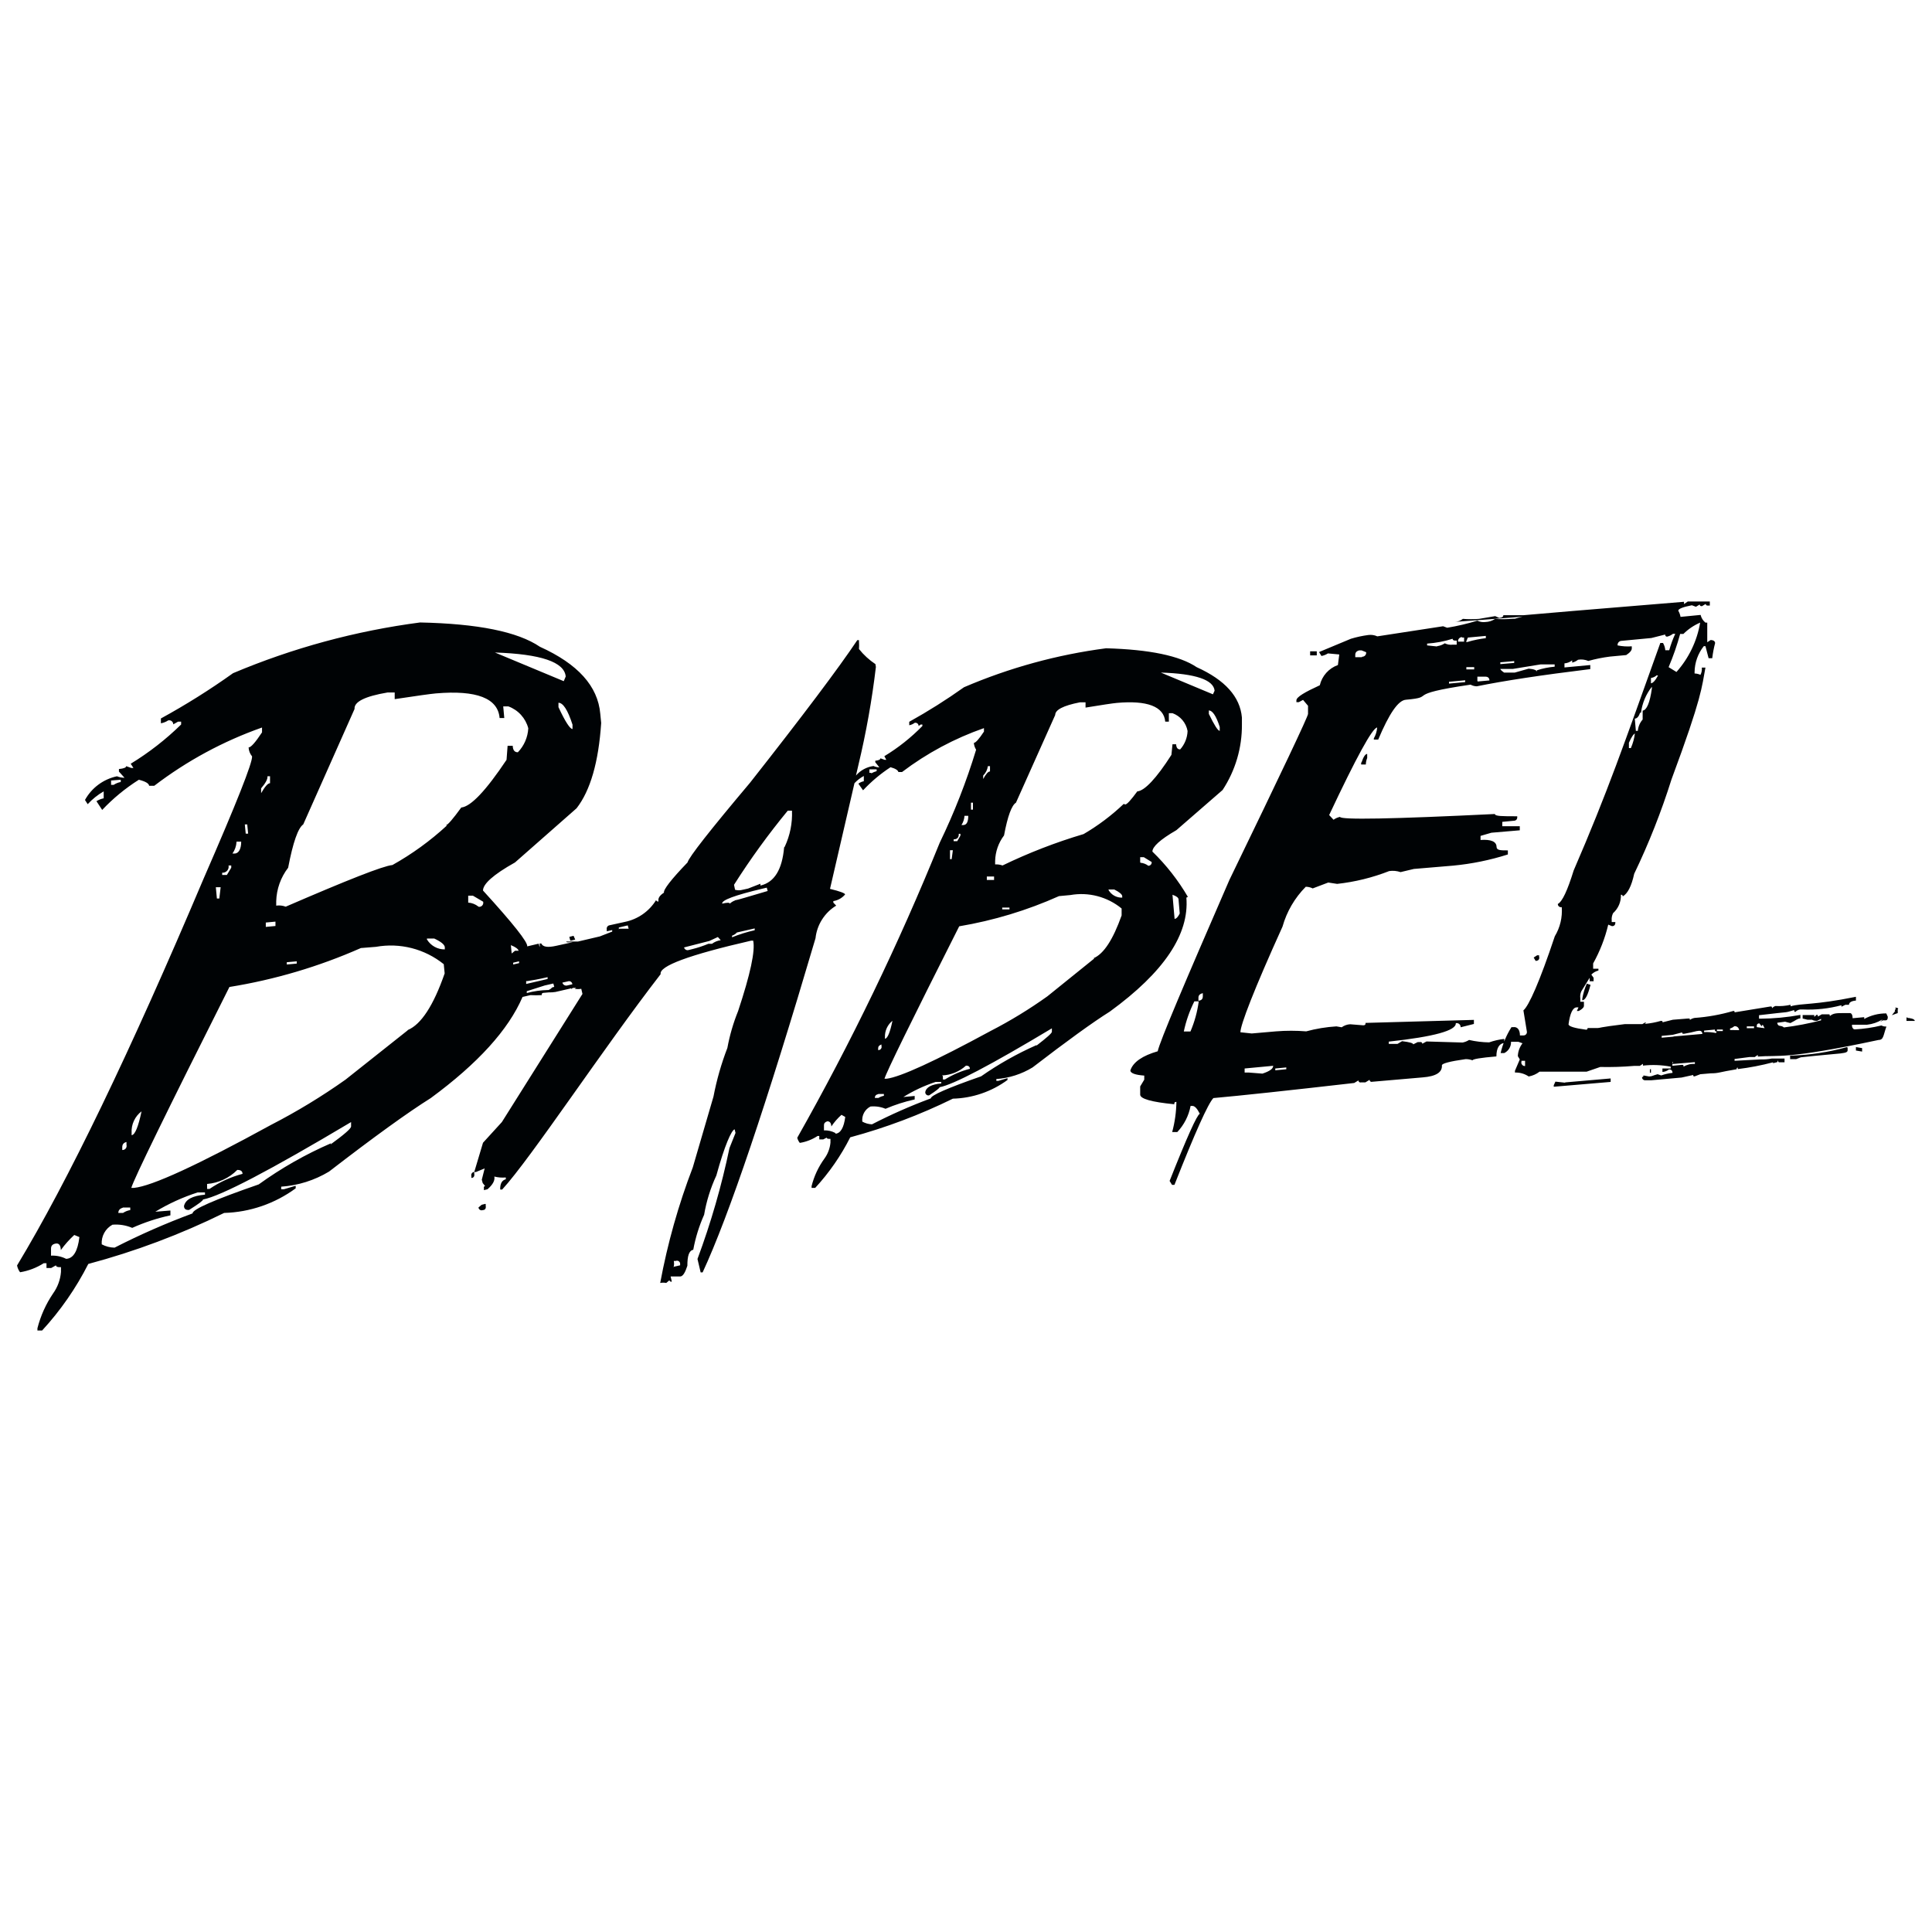 <svg width="128" height="128" viewBox="0 0 128 128" fill="none" xmlns="http://www.w3.org/2000/svg">
<path d="M90.18 50.5V50.65H90.49C90.493 50.502 90.523 50.356 90.58 50.22V49.95C90.45 49.95 90.32 50.16 90.2 50.53L90.18 50.5ZM87.24 43.42V43.15H86.8V43.42H87.24ZM78.7 59.42C78.056 58.318 77.266 57.308 76.35 56.42C76.35 56.1 76.85 55.63 77.94 55L81 52.34C81.847 51.051 82.292 49.541 82.28 48V47.54C82.16 46.16 81.16 45.05 79.28 44.2C78.16 43.446 76.16 43.03 73.28 42.95C70.04 43.373 66.873 44.242 63.87 45.53C62.703 46.36 61.491 47.124 60.24 47.82V48.05C60.37 48.025 60.494 47.97 60.6 47.89C60.631 47.882 60.664 47.882 60.696 47.889C60.727 47.896 60.757 47.91 60.782 47.93C60.807 47.95 60.827 47.976 60.841 48.006C60.854 48.035 60.861 48.067 60.86 48.1L61 48H61.11V48.1C60.357 48.87 59.511 49.542 58.59 50.1L58.72 50.34H58.61L58.33 50.24C58.33 50.32 58.22 50.38 57.99 50.4V50.5L58.26 50.84C58.125 50.836 57.992 50.806 57.87 50.75C57.42 50.812 57.008 51.036 56.71 51.38L56.87 50.69C57.383 48.547 57.771 46.377 58.03 44.19L58 44C57.586 43.725 57.218 43.388 56.91 43C56.921 42.837 56.921 42.673 56.91 42.51V42.41H56.8C55.566 44.256 53.197 47.406 49.69 51.86C47.023 55.026 45.643 56.786 45.55 57.14C44.46 58.27 43.94 58.95 43.99 59.14C43.7 59.33 43.58 59.51 43.63 59.72C43.614 59.726 43.596 59.728 43.579 59.727C43.561 59.725 43.544 59.72 43.529 59.712C43.514 59.703 43.501 59.691 43.49 59.677C43.48 59.663 43.473 59.647 43.47 59.63C43.242 60.001 42.939 60.322 42.581 60.572C42.223 60.821 41.818 60.994 41.39 61.08L40.39 61.3C40.358 61.304 40.328 61.316 40.301 61.332C40.275 61.349 40.251 61.372 40.233 61.398C40.216 61.424 40.203 61.454 40.198 61.485C40.192 61.517 40.193 61.549 40.2 61.58V61.7L40.56 61.62V61.72L39.74 62.04L38.29 62.38H37.53C37.42 62.49 38.14 62.38 37.86 62.44L36.86 62.66C36.28 62.79 35.97 62.74 35.86 62.51H35.75C35.768 62.589 35.768 62.671 35.75 62.75L35.69 62.52L34.93 62.7C34.977 62.426 34 61.193 32 59C32 58.57 32.67 57.95 34.12 57.14L38.2 53.55C39.113 52.376 39.657 50.493 39.83 47.9L39.77 47.29C39.61 45.46 38.29 43.99 35.77 42.85C34.3 41.85 31.65 41.32 27.83 41.24C23.568 41.798 19.4 42.928 15.44 44.6C13.908 45.694 12.311 46.696 10.66 47.6V47.92C10.831 47.89 10.995 47.826 11.14 47.73C11.18 47.719 11.222 47.718 11.262 47.725C11.303 47.733 11.341 47.751 11.374 47.776C11.407 47.801 11.433 47.833 11.452 47.87C11.47 47.907 11.48 47.948 11.48 47.99L11.8 47.81H12V48C10.989 48.99 9.868 49.863 8.66 50.6L8.84 50.88H8.7L8.36 50.76C8.36 50.85 8.21 50.92 7.88 50.95V51.12L8.25 51.53C8.078 51.528 7.909 51.494 7.75 51.43C7.305 51.524 6.885 51.713 6.519 51.984C6.153 52.255 5.85 52.601 5.63 53L5.81 53.28C6.118 52.944 6.475 52.657 6.87 52.43V52.89C6.7 52.925 6.538 52.989 6.39 53.08L6.77 53.66C7.493 52.894 8.31 52.222 9.2 51.66C9.64 51.77 9.87 51.91 9.88 52.06H10.22C12.383 50.407 14.793 49.105 17.36 48.2V48.52C16.92 49.186 16.623 49.52 16.47 49.52C16.481 49.736 16.561 49.943 16.7 50.11C16.74 50.51 15.67 53.21 13.49 58.21C8.61 69.736 4.49 78.28 1.13 83.84C1.161 84.003 1.229 84.157 1.33 84.29C1.889 84.198 2.423 83.994 2.9 83.69H3.08V84.01H3.39L3.71 83.83C3.71 83.92 3.82 83.97 4.04 83.95V84.27C3.999 84.781 3.819 85.272 3.52 85.69C3.042 86.394 2.691 87.175 2.48 88V88.15H2.79C4.008 86.827 5.037 85.343 5.85 83.74C8.954 82.912 11.968 81.779 14.85 80.36C16.559 80.312 18.213 79.743 19.59 78.73V78.56L18.81 78.79H18.63V78.62C19.751 78.543 20.838 78.2 21.8 77.62C24.773 75.326 27.02 73.703 28.54 72.75C31.66 70.456 33.687 68.223 34.62 66.05L35.14 65.93C35.39 65.943 35.64 65.943 35.89 65.93C35.89 65.85 35.89 65.8 35.99 65.78C36.69 65.71 36.35 65.78 36.8 65.72L37.97 65.45H38.17L38.08 65.51C38.222 65.537 38.368 65.537 38.51 65.51L38.59 65.85L33.25 74.34L32 75.71L31.42 77.65H31.53L32.11 77.41L31.92 78.16L31.98 78.38L32.14 78.58C32.07 78.58 32.04 78.65 32.06 78.73V78.85L32.3 78.79C32.653 78.483 32.803 78.203 32.75 77.95C32.998 78.013 33.255 78.034 33.51 78.01V78.13C33.28 78.19 33.16 78.37 33.14 78.69V78.81H33.27C35.21 76.69 39.96 69.46 43.77 64.54C43.65 64.006 45.65 63.266 49.77 62.32H49.9C50.047 62.986 49.713 64.543 48.9 66.99C48.581 67.777 48.344 68.594 48.19 69.43C47.788 70.473 47.48 71.551 47.27 72.65L45.9 77.34C44.947 79.822 44.224 82.386 43.74 85C43.872 84.973 44.008 84.973 44.14 85L44.35 84.82C44.353 84.837 44.36 84.853 44.37 84.867C44.38 84.882 44.394 84.893 44.409 84.902C44.424 84.91 44.441 84.915 44.459 84.917C44.476 84.918 44.493 84.916 44.51 84.91L44.43 84.57H45.06C45.25 84.57 45.4 84.29 45.54 83.86C45.54 83.22 45.64 82.86 45.93 82.8C46.077 82.001 46.319 81.222 46.65 80.48C46.803 79.581 47.076 78.707 47.46 77.88C48.01 75.88 48.46 74.88 48.67 74.82L48.73 75.06L48.33 76.06C47.809 78.559 47.101 81.016 46.21 83.41L46.42 84.3H46.55C48.283 80.573 50.776 73.193 54.03 62.16C54.077 61.719 54.225 61.294 54.463 60.92C54.7 60.545 55.021 60.23 55.4 60L55.21 59.8V59.7C55.515 59.653 55.792 59.496 55.99 59.26C55.99 59.18 55.65 59.05 54.99 58.89L56.61 51.89C56.789 51.697 56.998 51.535 57.23 51.41V51.76C57.099 51.785 56.976 51.84 56.87 51.92L57.18 52.36C57.724 51.779 58.334 51.265 59 50.83C59.34 50.92 59.5 51.04 59.52 51.15H59.76C61.407 49.902 63.239 48.92 65.19 48.24V48.47C64.863 48.963 64.64 49.213 64.52 49.22C64.533 49.38 64.585 49.534 64.67 49.67C64.028 51.782 63.222 53.842 62.26 55.83C59.539 62.544 56.386 69.074 52.82 75.38C52.851 75.504 52.909 75.62 52.99 75.72C53.411 75.652 53.814 75.495 54.17 75.26H54.28V75.49H54.54L54.77 75.37C54.77 75.436 54.853 75.463 55.02 75.45V75.7C54.985 76.083 54.847 76.449 54.62 76.76C54.223 77.307 53.935 77.924 53.77 78.58V78.7H54.01C54.935 77.696 55.716 76.568 56.33 75.35C58.674 74.718 60.951 73.861 63.13 72.79C64.435 72.756 65.698 72.323 66.75 71.55V71.43L66.14 71.61H66.01V71.49C66.86 71.427 67.683 71.163 68.41 70.72C70.66 68.99 72.41 67.72 73.53 67.02C77.13 64.4 78.8 61.89 78.6 59.47L78.7 59.42ZM78.08 59.58L78.16 60.52C78.05 60.75 77.93 60.87 77.82 60.88L77.68 59.28C77.94 59.37 78.07 59.47 78.08 59.58ZM7.52 52H7.36V51.71L8 51.66V51.81C7.832 51.84 7.672 51.905 7.53 52H7.52ZM4.38 83.4C4.07 83.244 3.726 83.172 3.38 83.19V82.73C3.38 82.55 3.46 82.43 3.69 82.39C3.92 82.35 4.02 82.52 4.03 82.82C4.293 82.458 4.591 82.123 4.92 81.82L5.26 81.96C5.15 82.89 4.86 83.37 4.4 83.4H4.38ZM37.93 48.3C37.77 48.3 37.45 47.82 37 46.85V46.56C37.3 46.56 37.61 47.02 37.93 48.01V48.3ZM37.48 44.82L37.35 45.13L32.79 43.23C35.83 43.33 37.393 43.86 37.48 44.82ZM18.25 61.35L17.61 61.41V61.12L18.25 61.06V61.35ZM17.73 51.43H17.89V51.89C17.74 51.89 17.55 52.12 17.3 52.55V52.23C17.59 51.89 17.74 51.62 17.72 51.44L17.73 51.43ZM16.38 54.62L16.44 55.23H16.28L16.22 54.62H16.38ZM15.67 55.76H15.98C15.98 56.26 15.81 56.53 15.56 56.55H15.4C15.561 56.324 15.655 56.057 15.67 55.78V55.76ZM15.14 57.34H15.32V57.49L15.03 57.97H14.72V57.82C14.783 57.824 14.845 57.814 14.904 57.79C14.962 57.766 15.013 57.729 15.054 57.681C15.095 57.633 15.124 57.577 15.139 57.516C15.154 57.455 15.154 57.391 15.14 57.33V57.34ZM14.62 58.77L14.53 59.53H14.37L14.3 58.78H14.62V58.77ZM9.38 73.62C9.17 74.62 8.95 75.19 8.72 75.21V75.06C8.703 74.783 8.756 74.506 8.873 74.255C8.99 74.004 9.167 73.785 9.39 73.62H9.38ZM8.38 75.7V75.85C8.391 75.891 8.392 75.935 8.383 75.977C8.374 76.019 8.355 76.059 8.328 76.092C8.3 76.125 8.265 76.151 8.226 76.168C8.186 76.186 8.143 76.193 8.1 76.19V76C8.1 75.82 8.193 75.706 8.38 75.66V75.7ZM8.15 80H8.63V80.17C8.458 80.199 8.295 80.264 8.15 80.36H7.84C7.84 80.2 7.92 80.08 8.12 80.02L8.15 80ZM21.94 75.74C20.246 76.474 18.637 77.389 17.14 78.47C14.193 79.49 12.733 80.13 12.76 80.39C10.993 81.044 9.267 81.802 7.59 82.66C7.293 82.655 7.002 82.58 6.74 82.44C6.721 82.178 6.778 81.916 6.904 81.685C7.03 81.455 7.219 81.266 7.45 81.14C7.897 81.102 8.347 81.174 8.76 81.35C9.572 80.986 10.42 80.707 11.29 80.52V80.2L10.29 80.28C11.173 79.744 12.116 79.315 13.1 79H13.58V79.15C12.75 79.22 12.29 79.47 12.19 79.9C12.19 80.1 12.32 80.18 12.53 80.16C13.15 79.77 13.46 79.54 13.45 79.47C14.63 79.243 17.9 77.533 23.26 74.34V74.63C23.26 74.77 22.81 75.16 21.89 75.83L21.94 75.74ZM13.72 78.44C14.476 78.379 15.186 78.049 15.72 77.51C15.94 77.51 16.06 77.58 16.07 77.77C15.289 77.977 14.548 78.315 13.88 78.77H13.72V78.46V78.44ZM27 68.27L22.89 71.53C21.316 72.645 19.666 73.648 17.95 74.53C13.083 77.196 10.06 78.586 8.88 78.7H8.7C8.847 78.153 11.013 73.716 15.2 65.39C18.202 64.906 21.129 64.039 23.91 62.81L24.91 62.73C25.697 62.589 26.505 62.619 27.28 62.817C28.054 63.016 28.777 63.378 29.4 63.88L29.46 64.49C28.72 66.62 27.9 67.87 27.02 68.24L27 68.27ZM19 63.75L19.66 63.69V63.84L19 63.9V63.75ZM28.29 62.18H28.77C29.22 62.39 29.45 62.58 29.47 62.75V62.9C29.23 62.903 28.994 62.843 28.785 62.725C28.576 62.607 28.401 62.436 28.28 62.23L28.29 62.18ZM29.6 54.7C28.506 55.708 27.298 56.584 26 57.31C25.37 57.37 23 58.31 18.93 60.07C18.729 59.994 18.512 59.97 18.3 60V59.71C18.322 58.905 18.599 58.127 19.09 57.49C19.41 55.81 19.75 54.85 20.09 54.62L23.49 46.97C23.45 46.496 24.177 46.133 25.67 45.88H26.15V46.32C27.61 46.1 28.53 45.97 28.88 45.94C31.58 45.71 32.99 46.26 33.1 47.57H33.41L33.34 46.8H33.68C34 46.917 34.288 47.11 34.518 47.363C34.747 47.615 34.913 47.919 35 48.25C34.969 48.845 34.724 49.41 34.31 49.84C34.1 49.84 33.98 49.71 33.97 49.41H33.63L33.56 50.34C32.193 52.386 31.193 53.44 30.56 53.5C30 54.27 29.66 54.66 29.56 54.66L29.6 54.7ZM31.69 60.06C31.498 59.907 31.265 59.816 31.02 59.8V59.34H31.33L32.01 59.74C32.021 59.781 32.022 59.825 32.013 59.867C32.004 59.909 31.985 59.949 31.958 59.982C31.93 60.015 31.895 60.041 31.856 60.059C31.816 60.075 31.773 60.083 31.73 60.08L31.69 60.06ZM33.85 62.62C34.15 62.74 34.33 62.87 34.36 62.99H34.12L33.9 63.17L33.84 62.55L33.85 62.62ZM34 63.9V63.78L34.39 63.69V63.81L34 63.9ZM34.94 65C35.34 64.93 35.54 64.91 36.28 64.74V64.86L34.86 65.19C34.863 65.126 34.863 65.063 34.86 65H34.94ZM36.32 65.59C35.84 65.6 35.364 65.667 34.9 65.79V65.67L36.09 65.29L36.66 65.16L36.72 65.38C36.46 65.44 36.65 65.44 36.35 65.59H36.32ZM37.58 65.29C37.546 65.299 37.511 65.301 37.477 65.296C37.443 65.291 37.41 65.28 37.38 65.262C37.35 65.244 37.324 65.221 37.303 65.193C37.283 65.165 37.268 65.133 37.26 65.1L37.62 65.02C37.652 65.007 37.687 65.002 37.721 65.005C37.756 65.009 37.789 65.02 37.818 65.038C37.847 65.057 37.872 65.082 37.889 65.112C37.907 65.142 37.918 65.175 37.92 65.21L37.58 65.29ZM41 61.57V61.45L41.59 61.31L41.65 61.53H41.03L41 61.57ZM44.64 83.91C44.665 83.788 44.665 83.662 44.64 83.54H44.77C44.8 83.527 44.833 83.522 44.865 83.524C44.898 83.526 44.929 83.536 44.957 83.552C44.986 83.569 45.01 83.591 45.027 83.619C45.045 83.646 45.056 83.677 45.06 83.71V83.83L44.58 83.94L44.64 83.91ZM47.19 62.53H46.93C46.586 62.673 46.231 62.79 45.87 62.88L45.63 62.94C45.598 62.95 45.565 62.954 45.532 62.951C45.499 62.949 45.467 62.939 45.438 62.923C45.408 62.907 45.383 62.885 45.363 62.858C45.342 62.832 45.328 62.802 45.32 62.77L47 62.34L47.56 62.08L47.75 62.29C47.539 62.319 47.34 62.402 47.17 62.53H47.19ZM48.5 62.11V61.99C48.624 61.95 48.734 61.878 48.82 61.78L50 61.51V61.63C49.477 61.746 48.965 61.906 48.47 62.11H48.5ZM48.69 59.66C48.564 59.706 48.448 59.777 48.35 59.87C48.35 59.79 48.16 59.79 47.85 59.87C47.79 59.64 48.69 59.31 50.54 58.87L50.8 58.81L50.86 59.03C49.56 59.41 48.86 59.63 48.69 59.65V59.66ZM51.95 56.14C51.82 57.62 51.3 58.46 50.38 58.67V58.55L49.56 58.87L49.2 58.95C49.036 58.996 48.863 58.996 48.7 58.95L48.63 58.62C49.715 56.911 50.904 55.272 52.19 53.71H52.47C52.506 54.533 52.341 55.354 51.99 56.1L51.95 56.14ZM57.72 51.2H57.6V50.97H58.08V51.09C57.954 51.124 57.833 51.175 57.72 51.24V51.2ZM55.34 75.06C55.109 74.938 54.85 74.88 54.59 74.89V74.54C54.59 74.42 54.663 74.336 54.81 74.29C54.97 74.29 55.06 74.38 55.08 74.63C55.27 74.346 55.495 74.087 55.75 73.86L56 74C55.91 74.71 55.69 75.08 55.36 75.11L55.34 75.06ZM80.81 48.42C80.69 48.42 80.46 48.06 80.09 47.3V47.07C80.32 47.07 80.57 47.41 80.81 48.16V48.42ZM80.47 45.76L80.36 46L76.91 44.56C79.21 44.63 80.4 45.04 80.47 45.76ZM65.86 58.3H65.38V58.07H65.86V58.3ZM65.46 50.76H65.59V51.11C65.47 51.11 65.32 51.276 65.14 51.61V51.38C65.308 51.213 65.418 50.995 65.45 50.76H65.46ZM64.46 53.18V53.64H64.33V53.18H64.46ZM63.91 54.05H64.15C64.15 54.443 64.046 54.646 63.84 54.66H63.7C63.818 54.477 63.887 54.267 63.9 54.05H63.91ZM63.52 55.24H63.63V55.36L63.42 55.73H63.18V55.61C63.43 55.61 63.54 55.46 63.52 55.23V55.24ZM63.13 56.32L63.05 56.92H62.94V56.33H63.18L63.13 56.32ZM59.13 67.62C58.97 68.4 58.803 68.8 58.63 68.82V68.72C58.622 68.509 58.664 68.299 58.752 68.108C58.841 67.917 58.974 67.749 59.14 67.62H59.13ZM58.4 69.2V69.3C58.41 69.332 58.412 69.367 58.405 69.401C58.398 69.435 58.383 69.466 58.362 69.493C58.34 69.52 58.312 69.541 58.28 69.554C58.249 69.567 58.214 69.573 58.18 69.57V69.45C58.18 69.33 58.253 69.246 58.4 69.2ZM58.19 72.48H58.56V72.6C58.432 72.624 58.31 72.671 58.2 72.74H57.96C57.96 72.606 58.033 72.523 58.18 72.49L58.19 72.48ZM68.65 69.25C67.37 69.817 66.147 70.507 65 71.31C62.76 72.09 61.66 72.58 61.67 72.77C60.336 73.264 59.034 73.838 57.77 74.49C57.545 74.48 57.326 74.418 57.13 74.31C57.108 74.108 57.148 73.904 57.244 73.725C57.34 73.547 57.489 73.402 57.67 73.31C58.011 73.277 58.354 73.329 58.67 73.46C59.292 73.193 59.939 72.986 60.6 72.84V72.61L59.85 72.68C60.521 72.263 61.239 71.927 61.99 71.68H62.36V71.78C61.73 71.84 61.36 72.02 61.3 72.36C61.299 72.392 61.306 72.424 61.319 72.454C61.333 72.483 61.353 72.509 61.378 72.529C61.403 72.549 61.432 72.564 61.464 72.571C61.496 72.578 61.529 72.577 61.56 72.57C62.03 72.26 62.25 72.09 62.25 72.03C63.143 71.87 65.623 70.57 69.69 68.13V68.36C69.69 68.45 69.35 68.75 68.69 69.26L68.65 69.25ZM62.41 71.25C63 71.228 63.563 70.997 64 70.6C64.16 70.6 64.25 70.66 64.26 70.81C63.673 70.96 63.114 71.2 62.6 71.52H62.47V71.3L62.41 71.25ZM72.49 63.51L69.39 66.01C68.191 66.867 66.931 67.636 65.62 68.31C61.933 70.31 59.636 71.363 58.73 71.47H58.6C58.713 71.05 60.363 67.683 63.55 61.37C65.829 60.986 68.05 60.314 70.16 59.37L70.91 59.3C71.507 59.194 72.121 59.218 72.707 59.372C73.294 59.526 73.841 59.804 74.31 60.19V60.65C73.74 62.25 73.13 63.19 72.46 63.48L72.49 63.51ZM66.4 60.13H66.88V60.25H66.4V60.13ZM73.45 58.93H73.82C74.16 59.1 74.34 59.25 74.35 59.37V59.47C74.166 59.477 73.984 59.433 73.823 59.343C73.663 59.253 73.53 59.12 73.44 58.96L73.45 58.93ZM74.45 53.26C73.644 54.028 72.752 54.699 71.79 55.26C69.947 55.807 68.151 56.503 66.42 57.34C66.263 57.283 66.096 57.26 65.93 57.27V57.04C65.945 56.428 66.151 55.837 66.52 55.35C66.76 54.06 67.03 53.35 67.31 53.18L69.91 47.37C69.91 47.03 70.43 46.75 71.55 46.53H71.92V46.88C73.02 46.7 73.71 46.596 73.99 46.57C75.99 46.39 77.11 46.8 77.2 47.81H77.44V47.25H77.68C77.935 47.342 78.162 47.499 78.338 47.706C78.513 47.913 78.631 48.163 78.68 48.43C78.664 48.881 78.491 49.313 78.19 49.65C78.03 49.65 77.94 49.56 77.92 49.31H77.68L77.61 50.01C76.61 51.58 75.82 52.4 75.35 52.43C74.93 53 74.67 53.29 74.55 53.3L74.45 53.26ZM75.54 57.14V56.79H75.78L76.3 57.11C76.304 57.141 76.302 57.173 76.293 57.203C76.284 57.233 76.268 57.261 76.247 57.285C76.226 57.309 76.201 57.328 76.172 57.34C76.143 57.353 76.112 57.36 76.08 57.36C75.932 57.247 75.755 57.178 75.57 57.16L75.54 57.14ZM32.15 79.76L31.91 79.82L31.7 80C31.704 80.032 31.715 80.063 31.733 80.091C31.75 80.118 31.774 80.141 31.802 80.157C31.831 80.174 31.862 80.183 31.895 80.186C31.927 80.188 31.96 80.182 31.99 80.17C32.15 80.17 32.21 80.04 32.18 79.89V79.77L32.15 79.76ZM31.23 77.92V78.04C31.39 78.04 31.45 77.91 31.42 77.76V77.64C31.388 77.643 31.357 77.653 31.329 77.669C31.301 77.686 31.277 77.708 31.259 77.735C31.241 77.762 31.229 77.792 31.224 77.824C31.219 77.856 31.221 77.889 31.23 77.92ZM37.83 65.53L38.01 65.42H37.92C37.892 65.427 37.869 65.444 37.854 65.469C37.839 65.493 37.834 65.522 37.84 65.55L37.83 65.53ZM37.83 62.32L38.11 62.25L38 62L37.72 62.07L37.78 62.31L37.83 62.32ZM103.68 71.73L103.05 71.66L102.94 71.9V72L106.71 71.68V71.45L103.71 71.71L103.68 71.73ZM107.13 71.44V71.67V71.44ZM122.96 69.37V69.6L123.37 69.67V69.44L122.96 69.37ZM122.38 69.37C121.148 69.713 119.878 69.904 118.6 69.94V70.17H119L119.31 70.05C122.11 69.74 122.44 69.85 122.41 69.54V69.43L122.38 69.37ZM105.38 65.25L105.13 65.17C104.989 65.489 104.888 65.825 104.83 66.17V66.27C105.03 66.27 105.2 65.93 105.37 65.27L105.38 65.25ZM101.97 63.41V63.29H101.84L101.61 63.44L101.74 63.66C101.92 63.66 102 63.56 101.98 63.4L101.97 63.41ZM109.38 71.07V70.84H109.31V71.07H109.38ZM124.75 67.6H124.93C125.03 67.6 125.08 67.51 125.07 67.36L124.97 67.14C124.46 67.137 123.957 67.264 123.51 67.51V67.39L122.74 67.46C122.74 67.23 122.66 67.11 122.55 67.12H122.15C121.68 67.12 121.46 67.12 121.23 67.32C121.23 67.24 121.23 67.2 121.15 67.2H120.7L120.44 67.35C120.44 67.27 120.44 67.23 120.36 67.23L120.2 67.37V67.25H119.43V67.48L119.75 67.56H120.05C120.152 67.62 120.272 67.644 120.39 67.63L120.65 67.5V67.6C119.841 67.81 119.019 67.967 118.19 68.07C118.119 68.01 118.032 67.975 117.94 67.97C117.914 67.968 117.888 67.962 117.864 67.951C117.84 67.939 117.819 67.924 117.801 67.904C117.784 67.885 117.77 67.862 117.761 67.837C117.752 67.812 117.749 67.786 117.75 67.76L118.27 67.69C118.385 67.726 118.502 67.756 118.62 67.78C119.04 67.57 119.06 67.49 119.28 67.47V67.24C118.402 67.401 117.512 67.485 116.62 67.49H116.54V67.26C118.85 66.98 118.08 67.14 118.87 66.92C118.87 67 118.87 67.04 118.95 67.04C119.035 66.951 119.148 66.895 119.27 66.88H119.43C120.296 66.918 121.163 66.824 122 66.6V66.7L122.26 66.57H122.5C122.5 66.34 122.84 66.3 122.96 66.29V66.04C120.15 66.61 119.41 66.45 118.63 66.67V66.57C118.302 66.645 117.965 66.672 117.63 66.65C117.54 66.677 117.461 66.729 117.4 66.8C117.4 66.72 117.4 66.68 117.31 66.68L114.92 67.07C114.92 67 114.92 66.97 114.83 66.98C113.995 67.224 113.137 67.378 112.27 67.44C112.158 67.46 112.053 67.504 111.96 67.57C111.96 67.5 111.96 67.47 111.83 67.48L110.83 67.56L110.15 67.73C110.15 67.66 110.15 67.63 110.02 67.64C109.693 67.734 109.358 67.798 109.02 67.83C108.85 67.83 109.1 67.83 109.02 67.73L108.81 67.85H107.65C105.85 68.07 106.05 68.1 105.85 68.11H105.18C105.183 68.124 105.183 68.139 105.179 68.153C105.176 68.167 105.169 68.18 105.159 68.191C105.149 68.202 105.137 68.21 105.123 68.215C105.109 68.22 105.094 68.222 105.08 68.22C104.32 68.12 103.92 68 103.92 67.86C104.02 67.133 104.197 66.76 104.45 66.74H104.58L104.47 66.98H104.6C104.84 66.85 104.95 66.73 104.94 66.62V66.37H104.7V66.14C104.677 65.98 104.702 65.816 104.77 65.67L105.32 64.78V65.01H105.58V64.78L105.43 64.57C105.559 64.438 105.721 64.345 105.9 64.3V64.18H105.55V63.83C106 63.023 106.337 62.158 106.55 61.26L106.8 61.36C106.96 61.36 107.03 61.26 107.02 61.09H106.78V60.99C106.763 60.821 106.794 60.651 106.87 60.5C107.041 60.347 107.176 60.158 107.266 59.948C107.356 59.737 107.398 59.509 107.39 59.28C107.46 59.28 107.5 59.28 107.51 59.39C107.84 59.2 108.09 58.71 108.27 57.89C109.242 55.868 110.067 53.779 110.74 51.64C112.79 46.12 112.74 45.54 112.99 44.23H112.75C112.768 44.395 112.737 44.562 112.66 44.71C112.537 44.654 112.405 44.623 112.27 44.62V44.52C112.28 43.898 112.494 43.297 112.88 42.81H112.99L113.2 43.61H113.44C113.48 43.272 113.543 42.938 113.63 42.61C113.63 42.49 113.53 42.41 113.34 42.4L113.11 42.55V41.25H112.99C112.828 41.121 112.716 40.941 112.67 40.74L111.34 40.87C111.315 40.725 111.264 40.586 111.19 40.46C111.19 40.34 111.48 40.22 112.09 40.1L112.36 40.2L112.61 40.05C112.61 40.13 112.67 40.17 112.76 40.16L113.01 40.01C113.01 40.09 113.07 40.13 113.16 40.12H113.28V39.85H111.82L111.57 40.02V39.87C105.317 40.383 101.767 40.68 100.92 40.76H99.6C99.6 40.86 99.52 40.92 99.33 40.94L99.06 40.82L98 41C97.641 41.032 97.279 41.032 96.92 41C96.774 41.116 96.596 41.186 96.41 41.2L99.06 41C98.868 41.13 98.642 41.203 98.41 41.21C98.228 41.234 98.043 41.203 97.88 41.12C97.225 41.321 96.556 41.478 95.88 41.59L95.61 41.49L91.25 42.16C91.065 42.075 90.861 42.044 90.66 42.07C90.267 42.121 89.879 42.205 89.5 42.32L87.39 43.2L87.55 43.46C87.703 43.432 87.849 43.374 87.98 43.29L88.73 43.36L88.64 44.06C88.344 44.165 88.079 44.343 87.869 44.577C87.66 44.811 87.512 45.094 87.44 45.4C86.44 45.86 85.89 46.18 85.89 46.4V46.52H86.05L86.33 46.37L86.66 46.76V47.3C86.66 47.466 84.923 51.133 81.45 58.3C78.45 65.2 76.85 68.97 76.7 69.65C75.7 69.94 75.07 70.36 74.89 70.92C74.89 71.1 75.22 71.22 75.81 71.26V71.53L75.54 71.98V72.52C75.54 72.8 76.293 73.013 77.8 73.16C77.8 73.07 77.8 73.01 77.94 73C77.93 73.675 77.836 74.347 77.66 75H78C78.452 74.518 78.757 73.918 78.88 73.27H79C79.15 73.27 79.31 73.43 79.49 73.79C79.303 73.863 78.637 75.346 77.49 78.24L77.65 78.5H77.81C79.177 75.033 80.037 73.116 80.39 72.75C82.19 72.59 85.3 72.256 89.72 71.75L90 71.58C89.999 71.601 90.003 71.622 90.012 71.641C90.021 71.66 90.034 71.676 90.051 71.689C90.067 71.702 90.087 71.711 90.108 71.714C90.129 71.718 90.15 71.716 90.17 71.71H90.46L90.74 71.54C90.739 71.561 90.743 71.582 90.752 71.601C90.761 71.62 90.774 71.636 90.791 71.649C90.808 71.662 90.827 71.671 90.848 71.674C90.869 71.678 90.89 71.676 90.91 71.67L94.26 71.38C95.15 71.31 95.56 71.04 95.53 70.58C95.53 70.46 96.04 70.32 97.1 70.17C97.257 70.168 97.413 70.195 97.56 70.25C97.56 70.17 98.08 70.08 99.14 69.99C99.14 69.43 99.34 69.13 99.66 69.1V68.83C99.319 68.869 98.984 68.946 98.66 69.06C98.212 69.054 97.766 69 97.33 68.9C97.199 68.983 97.053 69.041 96.9 69.07L94.51 69L94.23 69.15C94.23 69.063 94.173 69.026 94.06 69.04H93.93L93.63 69.19C93.63 69.11 93.38 69.04 92.89 68.98L92.59 69.16H92.01V69.01C95.01 68.683 96.49 68.276 96.45 67.79C96.49 67.78 96.531 67.78 96.57 67.79C96.61 67.799 96.647 67.817 96.678 67.844C96.709 67.87 96.734 67.903 96.75 67.941C96.766 67.978 96.773 68.019 96.77 68.06L97.65 67.84V67.57L90.47 67.77C90.47 67.86 90.47 67.92 90.33 67.93L89.45 67.86C89.248 67.871 89.054 67.941 88.89 68.06L88.54 68C87.864 68.042 87.194 68.152 86.54 68.33C85.874 68.277 85.206 68.277 84.54 68.33L82.93 68.47L82.18 68.39C82.18 67.91 83.07 65.58 84.97 61.39C85.251 60.393 85.781 59.485 86.51 58.75C86.669 58.752 86.827 58.789 86.97 58.86L88 58.47L88.59 58.56C89.772 58.43 90.933 58.144 92.04 57.71C92.292 57.674 92.549 57.698 92.79 57.78L93.67 57.57L96.28 57.35C97.51 57.233 98.723 56.985 99.9 56.61V56.34C99.42 56.34 99.16 56.34 99.15 56.11C99.15 55.75 98.77 55.6 98.09 55.65V55.38L98.81 55.17L100.69 55.01V54.74H99.53V54.45L100.26 54.38C100.46 54.38 100.54 54.27 100.52 54.08C99.52 54.08 99.05 54.08 99.04 53.93C92.22 54.263 88.8 54.326 88.78 54.12C88.625 54.153 88.479 54.218 88.35 54.31L88.06 54C89.867 50.16 90.927 48.226 91.24 48.2C91.222 48.453 91.146 48.699 91.02 48.92V49H91.31C92.03 47.29 92.63 46.4 93.14 46.36C95.28 46.17 92.84 46.03 97.43 45.36C97.556 45.429 97.696 45.467 97.84 45.47C99.64 45.103 102.147 44.723 105.36 44.33V44.06L103.65 44.22V43.95C103.836 43.936 104.014 43.866 104.16 43.75V43.9C104.302 43.866 104.435 43.801 104.55 43.71C104.78 43.671 105.015 43.699 105.23 43.79C105.702 43.657 106.183 43.561 106.67 43.5L107.74 43.4C108 43.23 108.12 43.08 108.11 42.94V42.82C107.795 42.844 107.479 42.823 107.17 42.76C107.166 42.724 107.169 42.688 107.178 42.654C107.188 42.619 107.205 42.587 107.227 42.559C107.25 42.532 107.277 42.508 107.309 42.491C107.34 42.474 107.374 42.463 107.41 42.46L109.41 42.27L110.32 42.04C110.32 42.14 110.38 42.18 110.45 42.18C110.592 42.146 110.725 42.081 110.84 41.99H110.99C110.828 42.342 110.695 42.706 110.59 43.08H110.33C110.316 42.91 110.265 42.746 110.18 42.6H110C107.58 49.35 106.5 52.49 104.26 57.67C103.85 58.99 103.51 59.73 103.21 59.89C103.209 59.922 103.215 59.954 103.229 59.983C103.243 60.013 103.263 60.039 103.288 60.059C103.313 60.079 103.343 60.094 103.374 60.101C103.406 60.108 103.438 60.107 103.47 60.1C103.521 60.775 103.361 61.45 103.01 62.03C102.01 65.03 101.29 66.64 100.93 66.94L101.16 68.35C101.164 68.381 101.162 68.413 101.153 68.443C101.143 68.473 101.128 68.501 101.107 68.525C101.086 68.549 101.06 68.568 101.032 68.581C101.003 68.593 100.971 68.6 100.94 68.6H100.7C100.7 68.21 100.52 68.02 100.27 68.05H100.14C99.804 68.578 99.561 69.16 99.42 69.77H99.66C99.799 69.701 99.915 69.594 99.995 69.461C100.075 69.328 100.115 69.175 100.11 69.02H100.59L100.87 69.12C100.681 69.364 100.573 69.661 100.56 69.97L100.69 70.19L100.37 70.94V71.06C100.693 71.046 101.012 71.138 101.28 71.32C101.542 71.273 101.79 71.164 102 71H105.12L106.02 70.69C106.764 70.706 107.508 70.683 108.25 70.62H108.64L108.85 70.48V70.6C109.463 70.53 110.084 70.553 110.69 70.67V70.79H110.14V71.02C110.3 71.009 110.454 70.95 110.58 70.85C110.72 70.85 110.8 70.92 110.81 71.08C110.554 71.107 110.302 71.164 110.06 71.25L109.82 71.17C109.44 71.27 109.52 71.3 109.26 71.32L108.88 71.25C108.883 71.263 108.883 71.277 108.88 71.29C108.877 71.304 108.87 71.316 108.862 71.327C108.853 71.337 108.842 71.346 108.83 71.351C108.817 71.357 108.804 71.36 108.79 71.36C108.788 71.389 108.793 71.419 108.804 71.447C108.815 71.475 108.833 71.499 108.855 71.52C108.877 71.54 108.903 71.555 108.932 71.563C108.96 71.572 108.99 71.574 109.02 71.57H109.41L111.41 71.39L112.18 71.22C112.18 71.29 112.18 71.32 112.28 71.31L112.65 71.17L113.35 71.11C113.89 71.11 113.88 71.03 115.06 70.84C115.06 70.77 115.06 70.74 115.13 70.73V70.83C115.919 70.734 116.701 70.584 117.47 70.38V70.44C117.95 70.33 117.68 70.36 117.81 70.26C117.81 70.34 117.81 70.38 117.89 70.38H118.23V70.13H117.39C117.139 70.177 116.885 70.197 116.63 70.19L114.92 70.28V70.16L115.92 70.03H116.26L116.46 69.89V70C117.8 69.89 118.28 70.22 124.46 68.9C124.8 68.9 124.77 68.59 124.98 68.01C124.865 68.019 124.751 67.995 124.65 67.94C124.069 68.081 123.477 68.168 122.88 68.2C122.8 68.2 122.73 68.13 122.7 67.99V67.89H123.7C124.054 67.852 124.396 67.736 124.7 67.55C124.7 67.63 124.5 67.68 124.62 67.67L124.75 67.6ZM78.87 68.34H78.43C78.576 67.646 78.812 66.974 79.13 66.34H79.42C79.329 67.028 79.144 67.701 78.87 68.34ZM79.4 66.22V66.1C79.4 65.95 79.48 65.85 79.69 65.8V66C79.69 66.18 79.61 66.28 79.4 66.3V66.22ZM85.22 70.72V70.84L84.49 70.91V70.79L85.22 70.72ZM84.34 70.65C84.34 70.8 84.13 70.97 83.64 71.13L82.75 71.06H82.46V70.79L84.37 70.61L84.34 70.65ZM90.23 43.54H89.79V43.39C89.79 43.24 89.86 43.14 90.05 43.09H90.21L90.51 43.21C90.516 43.248 90.513 43.287 90.502 43.324C90.491 43.361 90.472 43.395 90.446 43.424C90.42 43.453 90.388 43.475 90.353 43.49C90.317 43.505 90.278 43.512 90.24 43.51L90.23 43.54ZM96.89 42.24H97V42.51H96.6C96.596 42.474 96.599 42.438 96.609 42.404C96.618 42.369 96.635 42.337 96.657 42.309C96.68 42.282 96.707 42.258 96.739 42.241C96.77 42.224 96.804 42.213 96.84 42.21L96.89 42.24ZM95.21 42.83L94.55 42.76V42.64C95.124 42.601 95.692 42.494 96.24 42.32C96.24 42.42 96.34 42.46 96.51 42.44V42.71H96.25C96.068 42.734 95.883 42.703 95.72 42.62C95.568 42.723 95.393 42.788 95.21 42.81V42.83ZM96 45.29V45.17L97.07 45.07V45.19L96 45.29ZM97.15 44.36V44.2H97.67V44.35H97.15V44.36ZM97.27 42.53H97.13L97.25 42.24L98.44 42.13V42.28C98.04 42.327 97.646 42.407 97.26 42.52L97.27 42.53ZM97.88 45.1V44.83H98.4C98.58 44.83 98.673 44.913 98.68 45.08L97.9 45.15L97.88 45.1ZM101.04 40.8L100.37 40.99H100.25C99.834 41.031 99.416 41.034 99 41C99.87 40.94 100.7 40.88 101 40.83L101.04 40.8ZM100.32 43.8V43.92L99.4 44V43.88L100.32 43.8ZM101.83 44.52C101.83 44.41 101.64 44.33 101.28 44.3L100.36 44.56H99.65C99.49 44.45 99.41 44.37 99.4 44.32H100.22L102.06 44.02H103V44.17C102.599 44.204 102.203 44.285 101.82 44.41L101.83 44.52ZM111.32 42H111.53C111.849 41.682 112.226 41.427 112.64 41.25C112.435 42.466 111.891 43.599 111.07 44.52L110.55 44.2C110.857 43.478 111.115 42.736 111.32 41.98V42ZM109.72 44.75H109.85C109.67 45.09 109.51 45.26 109.38 45.27V44.92C109.511 44.898 109.635 44.843 109.74 44.76L109.72 44.75ZM108.72 47.22C108.8 46.592 109.049 45.997 109.44 45.5V45.62C109.31 46.55 109.1 47.05 108.83 47.08V47.67C108.647 47.88 108.535 48.142 108.51 48.42H108.38L108.31 47.61C108.46 47.61 108.58 47.46 108.66 47.22H108.72ZM108.32 48.56C108.281 48.905 108.19 49.242 108.05 49.56H107.92V49.21C108.1 48.8 108.25 48.59 108.35 48.59L108.32 48.56ZM100.8 70.38V70.28H101.04V70.63C100.91 70.63 100.82 70.56 100.78 70.4L100.8 70.38ZM111.54 70.66C111.54 70.58 111.54 70.54 111.41 70.55L110.8 70.61V70.49H110.86L112.29 70.37V70.49C112.027 70.47 111.765 70.533 111.54 70.67V70.66ZM110.82 70.36C110.88 70.36 110.82 70.42 110.82 70.43C110.82 70.44 110.75 70.43 110.82 70.36ZM110.89 68.68L110.09 68.75V68.63L110.82 68.56L111.45 68.4C111.45 68.47 111.45 68.5 111.58 68.49C112.33 68.36 112.26 68.32 112.58 68.29C112.7 68.29 112.78 68.36 112.79 68.5L110.86 68.67L110.89 68.68ZM113.69 68.44C113.43 68.387 113.165 68.367 112.9 68.38V68.28L113.62 68.21V68.31C113.55 68.31 113.82 68.31 113.69 68.43V68.44ZM113.75 68.31V68.21H114.14V68.31H113.75ZM114.62 68.24V68.14C114.724 68.112 114.82 68.061 114.9 67.99C114.938 67.984 114.977 67.986 115.015 67.997C115.052 68.007 115.087 68.025 115.117 68.049C115.147 68.074 115.172 68.104 115.189 68.139C115.207 68.173 115.218 68.211 115.22 68.25L114.62 68.24ZM115.73 68.1V68H116.21V68.12H115.73V68.1ZM116.39 68.04C116.39 67.9 116.39 67.82 116.56 67.8L116.72 68.01C116.717 67.998 116.716 67.986 116.718 67.973C116.72 67.961 116.725 67.95 116.731 67.94C116.738 67.929 116.746 67.921 116.756 67.914C116.767 67.907 116.778 67.902 116.79 67.9L116.91 68.12L116.39 68.05V68.04ZM125.7 66.88C125.77 66.88 125.81 66.79 125.63 66.76C125.45 66.73 125.72 66.88 125.54 66.89V67L125.64 66.93L125.54 67.01L125.34 67.26L125.73 67.12V66.89L125.7 66.88ZM126.38 67.41H126.31V67.64H126.86C126.86 67.49 126.49 67.44 126.37 67.44L126.38 67.41Z" fill="#000305"/>
</svg>

